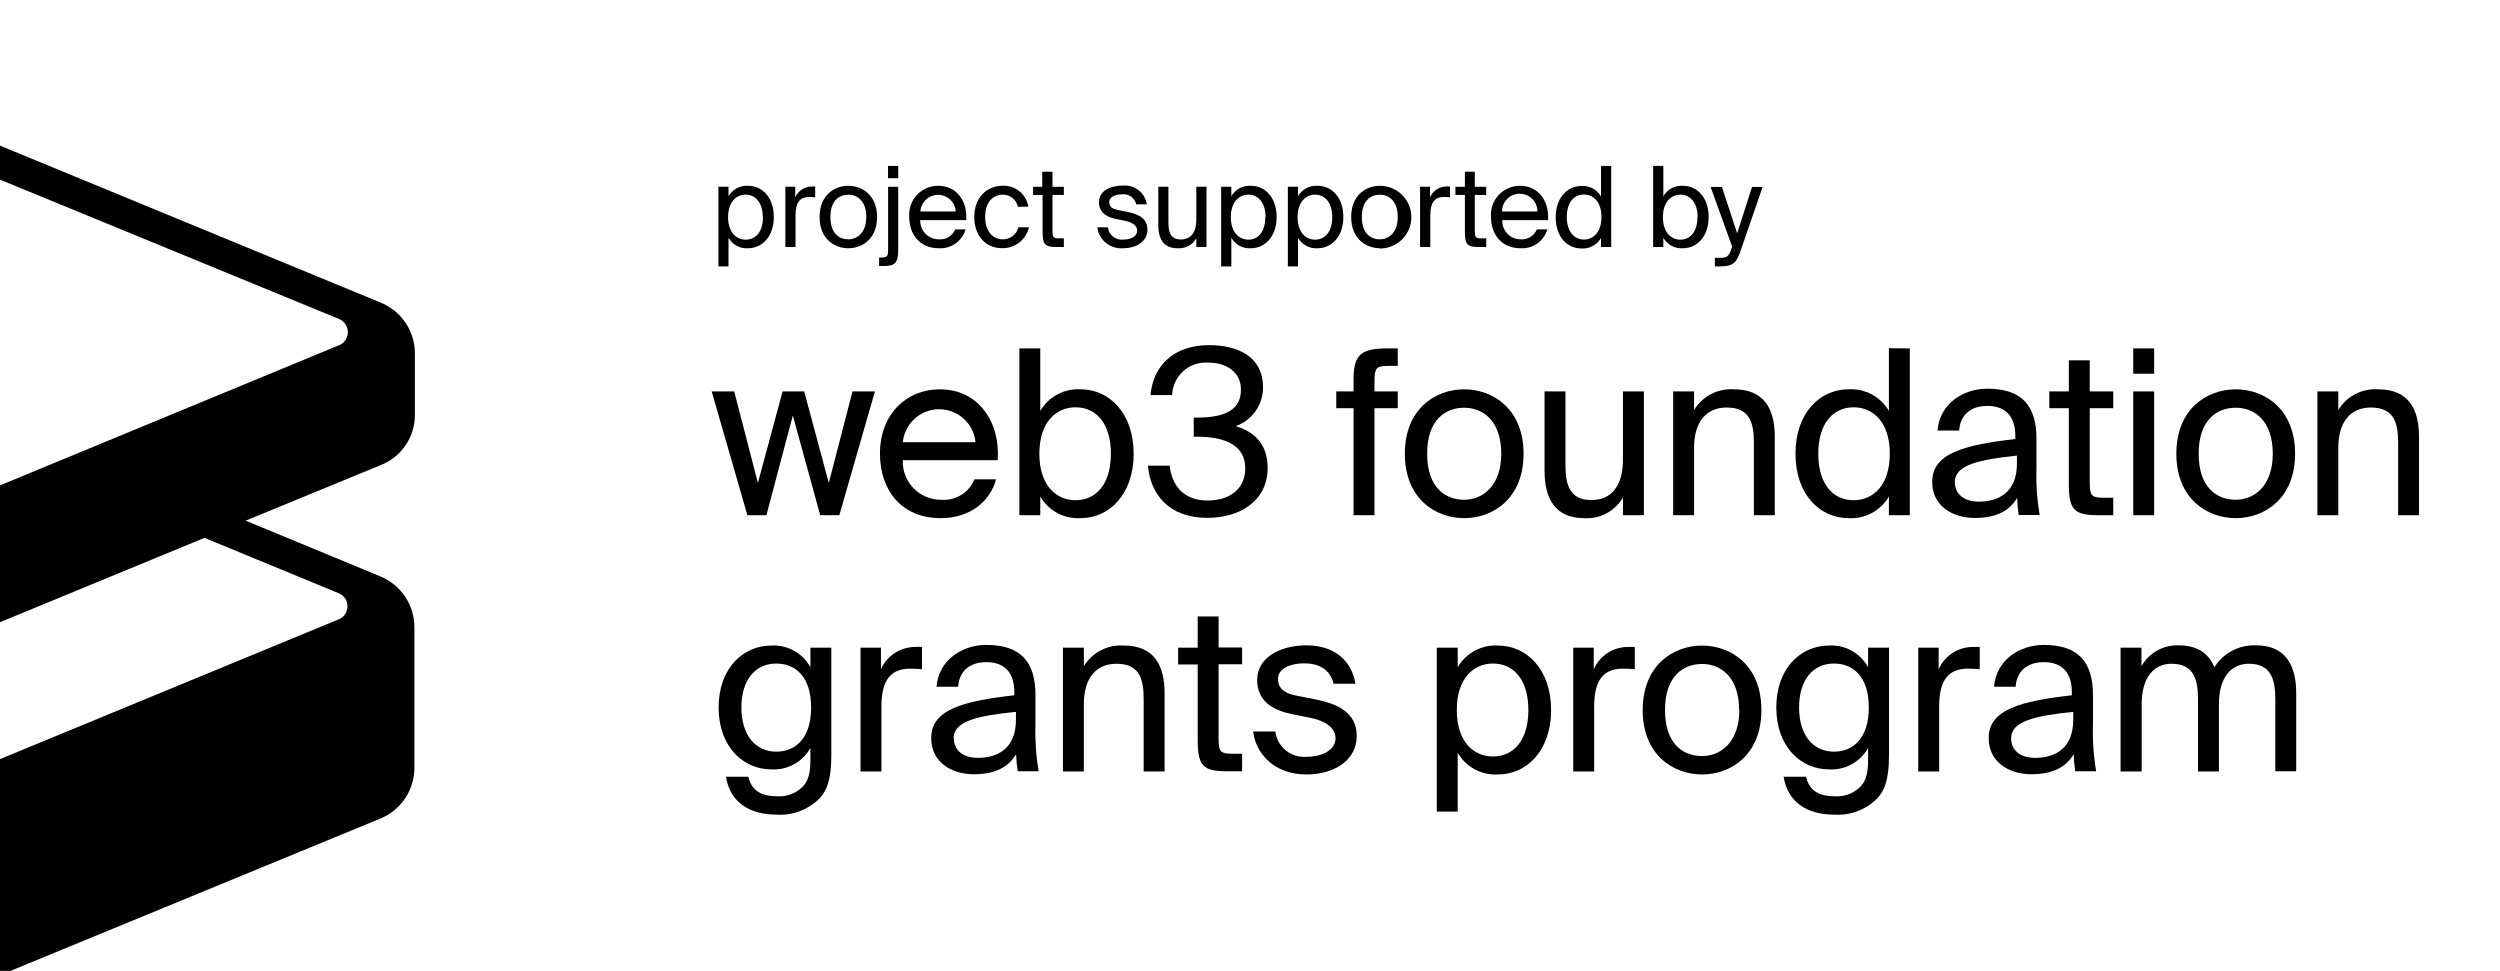 <svg width="206" height="80" viewBox="0 0 206 80" fill="none" xmlns="http://www.w3.org/2000/svg">
<g clip-path="url(#clip0)">
<path d="M34.187 34.176V29.122C34.187 28.226 33.921 27.349 33.422 26.604C32.923 25.86 32.213 25.28 31.384 24.941L0 12V14.803L27.955 26.29C28.237 26.413 28.461 26.642 28.577 26.927C28.693 27.213 28.692 27.533 28.575 27.818C28.52 27.959 28.436 28.086 28.329 28.193C28.223 28.3 28.095 28.383 27.955 28.439L0 39.995V51.27L16.846 44.32L27.92 48.886C28.062 48.944 28.191 49.029 28.299 49.138C28.407 49.246 28.493 49.375 28.551 49.517C28.609 49.658 28.637 49.81 28.636 49.963C28.634 50.116 28.602 50.268 28.54 50.408C28.485 50.549 28.402 50.676 28.295 50.783C28.188 50.89 28.061 50.973 27.92 51.028L0 62.55V80.356L31.343 67.45C32.173 67.11 32.883 66.531 33.382 65.786C33.881 65.041 34.147 64.165 34.146 63.268V51.683C34.147 50.786 33.882 49.908 33.382 49.163C32.883 48.417 32.173 47.837 31.343 47.496L20.241 42.901L31.343 38.335C32.184 38.013 32.906 37.442 33.414 36.699C33.922 35.956 34.191 35.076 34.187 34.176V34.176Z" fill="black"/>
<path d="M60.029 16.17C60.191 15.889 60.428 15.659 60.715 15.506C61.002 15.354 61.325 15.285 61.649 15.309C62.798 15.309 63.763 16.257 63.763 17.882C63.763 19.508 62.781 20.456 61.649 20.456C61.325 20.479 61.002 20.411 60.715 20.259C60.428 20.106 60.191 19.876 60.029 19.594V21.949H59.196V15.389H60.029V16.17ZM62.855 17.894C62.855 16.745 62.281 16.038 61.437 16.038C60.696 16.038 59.995 16.613 59.995 17.894C59.995 19.175 60.696 19.749 61.437 19.749C62.327 19.738 62.867 19.06 62.867 17.882L62.855 17.894Z" fill="black"/>
<path d="M66.7 16.228C65.93 16.228 65.551 16.659 65.551 17.744V20.352H64.713V15.389H65.528V16.256C65.648 15.987 65.844 15.759 66.092 15.601C66.341 15.443 66.63 15.361 66.924 15.366H67.171V16.256C66.999 16.245 66.838 16.228 66.7 16.228Z" fill="black"/>
<path d="M69.9 20.455C68.751 20.455 67.533 19.674 67.533 17.882C67.533 16.09 68.751 15.308 69.9 15.308C71.049 15.308 72.272 16.09 72.272 17.882C72.272 19.674 71.055 20.455 69.9 20.455ZM71.382 17.882C71.382 16.566 70.658 16.044 69.9 16.044C69.142 16.044 68.424 16.532 68.424 17.882C68.424 19.232 69.147 19.72 69.9 19.72C70.652 19.72 71.382 19.151 71.382 17.882Z" fill="black"/>
<path d="M74.013 15.39V20.56C74.013 21.588 73.8 21.921 72.864 21.921H72.439V21.22H72.668C73.099 21.22 73.18 21.094 73.18 20.577V15.39H74.013ZM74.013 14.683H73.174V13.672H74.013V14.683Z" fill="black"/>
<path d="M77.358 19.72C77.641 19.747 77.924 19.683 78.168 19.536C78.411 19.389 78.6 19.168 78.708 18.904H79.564C79.426 19.377 79.131 19.788 78.728 20.07C78.325 20.352 77.837 20.488 77.346 20.456C75.784 20.456 74.922 19.307 74.922 17.876C74.896 17.547 74.938 17.216 75.047 16.904C75.156 16.592 75.328 16.306 75.554 16.064C75.779 15.823 76.052 15.631 76.356 15.501C76.66 15.37 76.987 15.305 77.317 15.309C78.828 15.309 79.736 16.578 79.615 18.14H75.83C75.822 18.346 75.856 18.55 75.929 18.742C76.002 18.934 76.114 19.109 76.257 19.256C76.399 19.404 76.57 19.521 76.76 19.601C76.949 19.681 77.152 19.721 77.358 19.72V19.72ZM78.754 17.422C78.73 17.052 78.567 16.704 78.296 16.45C78.026 16.196 77.668 16.055 77.297 16.055C76.926 16.055 76.569 16.196 76.299 16.45C76.028 16.704 75.864 17.052 75.841 17.422H78.754Z" fill="black"/>
<path d="M83.882 17.043C83.819 16.753 83.656 16.494 83.422 16.312C83.188 16.129 82.898 16.034 82.601 16.044C81.86 16.044 81.176 16.618 81.176 17.865C81.176 19.111 81.866 19.72 82.601 19.72C82.901 19.73 83.195 19.637 83.435 19.456C83.674 19.276 83.844 19.018 83.916 18.727H84.784C84.672 19.225 84.392 19.669 83.989 19.983C83.587 20.297 83.088 20.462 82.578 20.45C81.159 20.45 80.28 19.376 80.28 17.871C80.28 16.366 81.211 15.303 82.67 15.303C83.164 15.294 83.645 15.463 84.025 15.779C84.405 16.096 84.658 16.538 84.738 17.026L83.882 17.043Z" fill="black"/>
<path d="M86.725 14.149V15.39H87.661V16.062H86.725V18.997C86.725 19.509 86.765 19.641 87.242 19.641H87.661V20.353H87.058C86.11 20.353 85.909 20.146 85.909 19.112V16.062H85.128V15.39H85.88V14.149H86.725Z" fill="black"/>
<path d="M92.446 16.015C91.958 16.015 91.406 16.194 91.406 16.642C91.406 17.09 91.682 17.216 92.159 17.314L92.86 17.452C93.756 17.624 94.548 17.963 94.548 18.922C94.548 19.881 93.664 20.456 92.538 20.456C92.031 20.494 91.528 20.337 91.133 20.017C90.738 19.696 90.48 19.237 90.412 18.733H91.291C91.326 19.034 91.478 19.309 91.715 19.498C91.952 19.688 92.254 19.776 92.555 19.744C93.187 19.744 93.704 19.468 93.704 19.008C93.704 18.549 93.233 18.302 92.699 18.193L91.963 18.043C91.291 17.905 90.556 17.589 90.556 16.67C90.556 15.751 91.441 15.292 92.538 15.292C93 15.252 93.46 15.389 93.823 15.676C94.188 15.963 94.428 16.378 94.497 16.837H93.624C93.567 16.577 93.414 16.348 93.196 16.195C92.977 16.043 92.71 15.979 92.446 16.015V16.015Z" fill="black"/>
<path d="M97.025 20.456C95.876 20.456 95.445 19.686 95.445 18.555V15.389H96.278V18.308C96.278 19.072 96.41 19.732 97.318 19.732C98.111 19.732 98.576 19.158 98.576 18.112V15.389H99.415V20.353H98.576V19.646C98.419 19.913 98.191 20.13 97.916 20.273C97.642 20.416 97.333 20.48 97.025 20.456V20.456Z" fill="black"/>
<path d="M101.462 16.17C101.623 15.889 101.861 15.659 102.147 15.506C102.434 15.354 102.758 15.285 103.082 15.309C104.23 15.309 105.195 16.257 105.195 17.882C105.195 19.508 104.207 20.456 103.082 20.456C102.758 20.479 102.434 20.411 102.147 20.259C101.861 20.106 101.623 19.876 101.462 19.594V21.949H100.623V15.389H101.462V16.17ZM104.282 17.894C104.282 16.745 103.708 16.038 102.869 16.038C102.122 16.038 101.421 16.613 101.421 17.894C101.421 19.175 102.122 19.749 102.869 19.749C103.725 19.738 104.259 19.06 104.259 17.882L104.282 17.894Z" fill="black"/>
<path d="M106.958 16.17C107.119 15.889 107.357 15.659 107.643 15.506C107.93 15.354 108.254 15.285 108.578 15.309C109.727 15.309 110.692 16.257 110.692 17.882C110.692 19.508 109.709 20.456 108.578 20.456C108.254 20.479 107.93 20.411 107.643 20.259C107.357 20.106 107.119 19.876 106.958 19.594V21.949H106.119V15.389H106.958V16.17ZM109.778 17.894C109.778 16.745 109.204 16.038 108.365 16.038C107.618 16.038 106.923 16.613 106.923 17.894C106.923 19.175 107.618 19.749 108.365 19.749C109.221 19.738 109.778 19.06 109.778 17.882V17.894Z" fill="black"/>
<path d="M113.71 20.455C112.561 20.455 111.337 19.674 111.337 17.882C111.337 16.09 112.555 15.308 113.71 15.308C114.395 15.308 115.053 15.581 115.538 16.066C116.022 16.55 116.295 17.208 116.295 17.893C116.295 18.579 116.022 19.236 115.538 19.721C115.053 20.206 114.395 20.478 113.71 20.478V20.455ZM115.174 17.882C115.174 16.566 114.451 16.044 113.698 16.044C112.946 16.044 112.216 16.532 112.216 17.882C112.216 19.232 112.94 19.72 113.698 19.72C114.456 19.72 115.174 19.151 115.174 17.882Z" fill="black"/>
<path d="M119.006 16.228C118.236 16.228 117.857 16.659 117.857 17.744V20.352H117.013V15.389H117.834V16.257C117.952 15.986 118.148 15.757 118.396 15.598C118.645 15.44 118.935 15.359 119.23 15.366H119.477V16.257C119.305 16.245 119.144 16.228 119.006 16.228Z" fill="black"/>
<path d="M121.523 14.149V15.39H122.465V16.062H121.523V18.997C121.523 19.509 121.563 19.641 122.04 19.641H122.465V20.353H121.856C120.908 20.353 120.707 20.146 120.707 19.112V16.062H119.926V15.39H120.707V14.149H121.523Z" fill="black"/>
<path d="M125.282 19.72C125.565 19.747 125.85 19.682 126.094 19.535C126.338 19.389 126.528 19.168 126.638 18.904H127.499C127.362 19.377 127.067 19.788 126.664 20.07C126.26 20.352 125.773 20.488 125.282 20.456C123.719 20.456 122.858 19.307 122.858 17.876C122.832 17.547 122.876 17.215 122.985 16.903C123.094 16.591 123.268 16.305 123.493 16.064C123.719 15.822 123.993 15.631 124.297 15.501C124.601 15.37 124.928 15.305 125.259 15.309C126.764 15.309 127.677 16.578 127.557 18.14H123.788C123.779 18.343 123.811 18.546 123.881 18.736C123.952 18.926 124.06 19.1 124.2 19.247C124.339 19.395 124.507 19.513 124.693 19.594C124.879 19.675 125.079 19.718 125.282 19.72V19.72ZM126.684 17.422C126.684 17.035 126.53 16.664 126.256 16.391C125.983 16.117 125.612 15.963 125.225 15.963C124.838 15.963 124.466 16.117 124.193 16.391C123.919 16.664 123.765 17.035 123.765 17.422H126.684Z" fill="black"/>
<path d="M132.763 13.672V20.353H131.924V19.612C131.763 19.893 131.525 20.124 131.239 20.276C130.952 20.429 130.628 20.497 130.304 20.474C129.155 20.474 128.19 19.537 128.19 17.9C128.19 16.263 129.173 15.326 130.304 15.326C130.628 15.303 130.952 15.371 131.239 15.524C131.525 15.676 131.763 15.906 131.924 16.188V13.672H132.763ZM129.104 17.883C129.104 19.032 129.678 19.738 130.517 19.738C131.264 19.738 131.959 19.164 131.959 17.883C131.959 16.602 131.264 16.027 130.517 16.027C129.661 16.027 129.104 16.705 129.104 17.883Z" fill="black"/>
<path d="M137.059 16.171C137.22 15.889 137.458 15.659 137.745 15.507C138.031 15.354 138.355 15.286 138.679 15.309C139.828 15.309 140.793 16.257 140.793 17.883C140.793 19.508 139.811 20.456 138.679 20.456C138.355 20.48 138.031 20.411 137.745 20.259C137.458 20.107 137.22 19.876 137.059 19.595V20.353H136.22V13.672H137.059V16.171ZM139.885 17.894C139.885 16.745 139.311 16.039 138.466 16.039C137.72 16.039 137.025 16.613 137.025 17.894C137.025 19.175 137.72 19.75 138.466 19.75C139.322 19.738 139.868 19.06 139.868 17.883L139.885 17.894Z" fill="black"/>
<path d="M143.465 20.548C143.109 21.628 142.851 21.949 141.742 21.949H141.305V21.248H141.65C142.224 21.248 142.466 21.214 142.684 20.438L142.741 20.352L140.955 15.406H141.885L143.143 19.226L144.367 15.406H145.24L143.465 20.548Z" fill="black"/>
<path d="M66.265 32.253L68.293 39.794L70.246 32.253H72.095L69.16 42.454H67.586L65.329 34.24L63.152 42.454H61.584L58.643 32.253H60.498L62.451 39.794L64.485 32.253H66.265Z" fill="black"/>
<path d="M77.511 41.18C78.095 41.234 78.68 41.099 79.182 40.797C79.683 40.494 80.074 40.038 80.298 39.496H82.078C81.607 41.26 79.993 42.696 77.511 42.696C74.289 42.696 72.508 40.398 72.508 37.371C72.508 34.148 74.668 32.08 77.454 32.08C80.562 32.08 82.44 34.7 82.21 37.922H74.392C74.375 38.343 74.443 38.763 74.592 39.157C74.741 39.55 74.968 39.91 75.259 40.214C75.55 40.518 75.9 40.761 76.287 40.926C76.674 41.092 77.091 41.178 77.511 41.18ZM80.384 36.44C80.311 35.696 79.965 35.006 79.412 34.503C78.859 34.001 78.138 33.722 77.391 33.721C76.643 33.72 75.922 33.998 75.368 34.499C74.814 35.001 74.466 35.691 74.392 36.435L80.384 36.44Z" fill="black"/>
<path d="M85.719 33.861C86.055 33.283 86.545 32.811 87.134 32.496C87.724 32.182 88.389 32.038 89.056 32.08C91.388 32.08 93.415 34.033 93.415 37.388C93.415 40.742 91.388 42.695 89.056 42.695C88.389 42.737 87.724 42.593 87.134 42.279C86.545 41.964 86.055 41.492 85.719 40.914V42.453H83.996V28.709H85.719V33.861ZM91.537 37.388C91.537 34.964 90.388 33.562 88.619 33.562C87.086 33.562 85.644 34.711 85.644 37.388C85.644 40.064 87.086 41.218 88.619 41.218C90.382 41.218 91.537 39.817 91.537 37.388Z" fill="black"/>
<path d="M98.652 35.986H98.365V34.412H98.594C100.984 34.412 102.253 33.752 102.253 32.115C102.253 30.639 101.041 29.881 99.577 29.881C99.203 29.851 98.827 29.897 98.472 30.017C98.117 30.136 97.789 30.327 97.509 30.576C97.23 30.826 97.004 31.13 96.844 31.469C96.686 31.809 96.597 32.177 96.584 32.551H94.804C95.01 30.128 96.734 28.439 99.617 28.439C102.006 28.439 104.074 29.387 104.074 31.925C104.075 32.623 103.86 33.303 103.459 33.874C103.058 34.445 102.49 34.877 101.834 35.113C103.884 35.756 104.453 37.118 104.453 38.559C104.453 41.328 102.098 42.672 99.485 42.672C96.263 42.672 94.781 40.667 94.591 38.37H96.377C96.567 40.059 97.566 41.242 99.502 41.242C101.323 41.242 102.609 40.294 102.609 38.588C102.609 36.63 100.846 35.986 98.652 35.986Z" fill="black"/>
<path d="M114.256 28.709H115.175V30.15H114.32C113.412 30.15 113.257 30.357 113.257 31.42V32.253H115.175V33.637H113.257V42.453H111.534V33.637H110.109V32.253H111.534V31.512C111.505 29.392 111.942 28.709 114.256 28.709Z" fill="black"/>
<path d="M120.648 42.696C118.281 42.696 115.759 41.088 115.759 37.388C115.759 33.689 118.281 32.08 120.648 32.08C123.014 32.08 125.542 33.694 125.542 37.388C125.542 41.082 123.02 42.696 120.648 42.696ZM123.704 37.388C123.704 34.677 122.204 33.597 120.648 33.597C119.091 33.597 117.597 34.602 117.597 37.388C117.597 40.174 119.097 41.18 120.648 41.18C122.199 41.18 123.704 40.008 123.704 37.388V37.388Z" fill="black"/>
<path d="M130.527 42.696C128.16 42.696 127.27 41.105 127.27 38.773V32.253H128.993V38.262C128.993 39.836 129.257 41.203 131.136 41.203C132.767 41.203 133.732 40.054 133.732 37.865V32.253H135.456V42.455H133.732V40.99C133.41 41.545 132.939 41.998 132.372 42.3C131.806 42.601 131.167 42.739 130.527 42.696Z" fill="black"/>
<path d="M142.883 32.08C145.353 32.08 146.243 33.672 146.243 36.004V42.455H144.52V36.515C144.52 34.947 144.256 33.58 142.286 33.58C140.614 33.58 139.591 34.728 139.591 36.917V42.455H137.868V32.253H139.591V33.786C139.93 33.226 140.416 32.771 140.997 32.469C141.578 32.169 142.23 32.034 142.883 32.08V32.08Z" fill="black"/>
<path d="M157.368 28.709V42.453H155.645V40.914C155.309 41.492 154.819 41.964 154.229 42.279C153.64 42.593 152.974 42.737 152.308 42.694C149.976 42.694 147.948 40.765 147.948 37.387C147.948 34.01 149.976 32.08 152.308 32.08C152.974 32.038 153.64 32.182 154.229 32.496C154.819 32.811 155.309 33.283 155.645 33.861V28.691L157.368 28.709ZM149.826 37.387C149.826 39.817 150.975 41.218 152.744 41.218C154.278 41.218 155.719 40.07 155.719 37.387C155.719 34.705 154.278 33.562 152.744 33.562C150.981 33.562 149.826 34.964 149.826 37.387Z" fill="black"/>
<path d="M166.064 36.176V35.929C166.064 34.074 165.018 33.447 163.766 33.447C162.347 33.447 161.514 34.223 161.434 35.475H159.653C159.825 33.275 161.755 32.029 163.749 32.029C166.558 32.029 167.827 33.373 167.804 36.233V38.589C167.762 39.877 167.85 41.167 168.069 42.438H166.345C166.27 41.972 166.226 41.502 166.213 41.03C165.587 42.076 164.524 42.679 162.72 42.679C160.807 42.679 159.216 41.622 159.216 39.743C159.165 37.354 161.876 36.653 166.064 36.176ZM161.077 39.72C161.077 40.691 161.818 41.335 163.048 41.335C164.662 41.335 166.196 40.594 166.196 38.187V37.543C163.071 37.865 161.077 38.319 161.077 39.72Z" fill="black"/>
<path d="M172.195 29.691V32.253H174.131V33.637H172.195V39.685C172.195 40.748 172.276 41.012 173.258 41.012H174.131V42.453H172.879C170.926 42.453 170.472 42.017 170.472 39.892V33.637H168.864V32.253H170.472V29.691H172.195Z" fill="black"/>
<path d="M177.502 30.794H175.779V28.709H177.502V30.794ZM177.502 42.453H175.779V32.253H177.502V42.453Z" fill="black"/>
<path d="M184.226 42.696C181.854 42.696 179.332 41.088 179.332 37.388C179.332 33.689 181.854 32.08 184.226 32.08C186.599 32.08 189.115 33.694 189.115 37.388C189.115 41.082 186.593 42.696 184.226 42.696ZM187.277 37.388C187.277 34.677 185.777 33.597 184.226 33.597C182.675 33.597 181.17 34.602 181.17 37.388C181.17 40.174 182.67 41.18 184.226 41.18C185.783 41.18 187.277 40.008 187.277 37.388Z" fill="black"/>
<path d="M195.974 32.081C198.438 32.081 199.328 33.672 199.328 36.004V42.455H197.605V36.515C197.605 34.947 197.341 33.58 195.365 33.58C193.699 33.58 192.676 34.729 192.676 36.917V42.455H190.953V32.253H192.676V33.787C193.015 33.226 193.502 32.77 194.084 32.468C194.666 32.167 195.32 32.033 195.974 32.081Z" fill="black"/>
<path d="M68.501 53.366V62.2C68.501 64.285 68.122 65.141 67.536 65.784C67.077 66.245 66.525 66.603 65.917 66.835C65.309 67.067 64.659 67.167 64.01 67.128C61.712 67.128 60.144 66.066 59.822 64.004H61.66C61.885 64.911 62.436 65.612 64.027 65.612C64.408 65.64 64.791 65.587 65.15 65.456C65.51 65.325 65.837 65.12 66.112 64.854C66.491 64.457 66.778 63.981 66.778 62.596V61.632C66.461 62.202 65.988 62.671 65.414 62.983C64.841 63.295 64.19 63.438 63.539 63.395C61.281 63.395 59.214 61.574 59.214 58.294C59.214 55.015 61.281 53.194 63.539 53.194C64.193 53.153 64.845 53.299 65.418 53.616C65.992 53.932 66.464 54.405 66.778 54.98V53.366H68.501ZM61.092 58.294C61.092 60.626 62.286 61.936 63.964 61.936C65.503 61.936 66.835 60.891 66.835 58.294C66.835 55.698 65.492 54.676 63.964 54.676C62.286 54.676 61.092 55.962 61.092 58.294V58.294Z" fill="black"/>
<path d="M75.02 55.096C73.429 55.096 72.63 55.986 72.63 58.221V63.569H70.907V53.367H72.59V55.148C72.835 54.593 73.239 54.123 73.749 53.796C74.26 53.47 74.856 53.3 75.462 53.309C75.632 53.298 75.803 53.298 75.973 53.309V55.148C75.657 55.114 75.338 55.096 75.02 55.096V55.096Z" fill="black"/>
<path d="M83.581 57.29V57.043C83.581 55.187 82.535 54.561 81.283 54.561C79.864 54.561 79.031 55.337 78.951 56.589H77.17C77.342 54.389 79.273 53.142 81.266 53.142C84.069 53.142 85.344 54.486 85.322 57.353V59.703C85.279 60.991 85.367 62.281 85.586 63.551H83.862C83.788 63.087 83.742 62.619 83.725 62.15C83.104 63.19 82.041 63.798 80.238 63.798C78.325 63.798 76.734 62.736 76.734 60.857C76.688 58.468 79.376 57.767 83.581 57.29ZM78.595 60.84C78.595 61.805 79.336 62.448 80.565 62.448C82.179 62.448 83.713 61.707 83.713 59.3V58.657C80.565 58.979 78.578 59.41 78.578 60.84H78.595Z" fill="black"/>
<path d="M92.607 53.194C95.071 53.194 95.962 54.791 95.962 57.123V63.569H94.238V57.635C94.238 56.061 93.974 54.694 91.998 54.694C90.332 54.694 89.31 55.842 89.31 58.031V63.569H87.586V53.367H89.31V54.9C89.648 54.339 90.135 53.883 90.718 53.582C91.299 53.281 91.953 53.147 92.607 53.194Z" fill="black"/>
<path d="M100.413 50.794V53.349H102.348V54.734H100.413V60.782C100.413 61.844 100.487 62.108 101.475 62.108H102.348V63.55H101.096C99.143 63.55 98.689 63.114 98.689 60.989V54.751H97.076V53.367H98.689V50.794H100.413Z" fill="black"/>
<path d="M107.452 54.659C106.446 54.659 105.309 55.015 105.309 55.946C105.309 56.761 105.883 57.141 106.866 57.33L108.307 57.611C110.163 57.973 111.794 58.674 111.794 60.65C111.794 62.627 109.973 63.816 107.641 63.816C104.97 63.816 103.453 62.052 103.264 60.271H105.085C105.161 60.888 105.475 61.451 105.96 61.841C106.445 62.23 107.062 62.415 107.681 62.356C108.985 62.356 110.048 61.782 110.048 60.84C110.048 59.898 109.083 59.375 107.98 59.151L106.464 58.847C105.085 58.559 103.591 57.916 103.591 56.02C103.591 54.222 105.412 53.177 107.67 53.177C109.927 53.177 111.369 54.412 111.691 56.342H109.887C109.594 55.13 108.646 54.659 107.452 54.659Z" fill="black"/>
<path d="M120.114 54.98C120.45 54.402 120.94 53.929 121.529 53.614C122.119 53.298 122.784 53.153 123.451 53.194C125.783 53.194 127.811 55.147 127.811 58.507C127.811 61.867 125.783 63.814 123.451 63.814C122.784 63.857 122.118 63.712 121.528 63.397C120.939 63.081 120.449 62.607 120.114 62.028V66.876H118.391V53.367H120.114V54.98ZM125.938 58.507C125.938 56.078 124.79 54.676 123.015 54.676C121.481 54.676 120.04 55.825 120.04 58.507C120.04 61.189 121.481 62.332 123.015 62.332C124.778 62.332 125.938 60.931 125.938 58.507V58.507Z" fill="black"/>
<path d="M133.748 55.096C132.157 55.096 131.359 55.986 131.359 58.221V63.569H129.635V53.367H131.324V55.148C131.569 54.592 131.972 54.122 132.483 53.794C132.994 53.468 133.59 53.299 134.196 53.309C134.367 53.298 134.538 53.298 134.708 53.309V55.148C134.389 55.113 134.069 55.096 133.748 55.096V55.096Z" fill="black"/>
<path d="M140.252 63.816C137.879 63.816 135.357 62.202 135.357 58.508C135.357 54.815 137.879 53.195 140.252 53.195C142.624 53.195 145.14 54.809 145.14 58.508C145.14 62.208 142.618 63.816 140.252 63.816ZM143.302 58.508C143.302 55.797 141.803 54.711 140.252 54.711C138.701 54.711 137.196 55.716 137.196 58.508C137.196 61.3 138.695 62.3 140.252 62.3C141.808 62.3 143.319 61.133 143.319 58.508H143.302Z" fill="black"/>
<path d="M155.655 53.366V62.2C155.655 64.285 155.276 65.141 154.69 65.784C154.23 66.245 153.679 66.603 153.071 66.835C152.463 67.067 151.813 67.166 151.163 67.128C148.866 67.128 147.298 66.066 146.97 64.004H148.814C149.038 64.911 149.589 65.612 151.18 65.612C151.562 65.64 151.945 65.586 152.304 65.456C152.663 65.325 152.991 65.12 153.265 64.854C153.644 64.457 153.932 63.98 153.932 62.596V61.631C153.614 62.203 153.14 62.672 152.565 62.984C151.99 63.297 151.339 63.439 150.686 63.395C148.435 63.395 146.367 61.574 146.367 58.294C146.367 55.015 148.435 53.194 150.686 53.194C151.341 53.152 151.994 53.297 152.569 53.614C153.144 53.93 153.617 54.404 153.932 54.98V53.366H155.655ZM148.245 58.294C148.245 60.626 149.434 61.936 151.117 61.936C152.656 61.936 153.989 60.89 153.989 58.294C153.989 55.698 152.645 54.676 151.117 54.676C149.434 54.676 148.245 55.962 148.245 58.294V58.294Z" fill="black"/>
<path d="M162.176 55.096C160.585 55.096 159.786 55.986 159.786 58.221V63.569H158.063V53.367H159.746V55.148C159.991 54.593 160.394 54.122 160.905 53.795C161.416 53.468 162.012 53.299 162.618 53.309C162.789 53.298 162.959 53.298 163.13 53.309V55.148C162.813 55.114 162.495 55.097 162.176 55.096Z" fill="black"/>
<path d="M170.72 57.29V57.043C170.72 55.187 169.675 54.561 168.422 54.561C167.004 54.561 166.165 55.337 166.09 56.589H164.309C164.482 54.389 166.412 53.142 168.405 53.142C171.209 53.142 172.478 54.486 172.461 57.353V59.703C172.418 60.991 172.507 62.281 172.725 63.551H171.002C170.93 63.087 170.886 62.619 170.87 62.15C170.243 63.19 169.186 63.798 167.383 63.798C165.47 63.798 163.873 62.736 163.873 60.857C163.815 58.468 166.527 57.767 170.72 57.29ZM165.717 60.84C165.717 61.805 166.452 62.448 167.687 62.448C169.301 62.448 170.835 61.707 170.835 59.3V58.657C167.722 58.979 165.717 59.41 165.717 60.84Z" fill="black"/>
<path d="M174.734 63.567V53.366H176.457V54.9C176.76 54.358 177.207 53.911 177.748 53.607C178.289 53.303 178.904 53.154 179.524 53.177C181.081 53.177 182.011 53.86 182.465 54.98C182.828 54.401 183.339 53.929 183.944 53.613C184.55 53.296 185.228 53.145 185.911 53.177C188.283 53.177 189.208 54.773 189.208 57.105V63.55H187.485V57.634C187.485 56.06 187.18 54.693 185.308 54.693C183.826 54.693 182.838 55.842 182.838 58.03V63.567H181.115V57.634C181.115 56.06 180.811 54.693 178.938 54.693C177.456 54.693 176.474 55.842 176.474 58.03V63.567H174.734Z" fill="black"/>
</g>
<defs>
<clipPath id="clip0">
<rect width="206" height="80" fill="white"/>
</clipPath>
</defs>
</svg>
